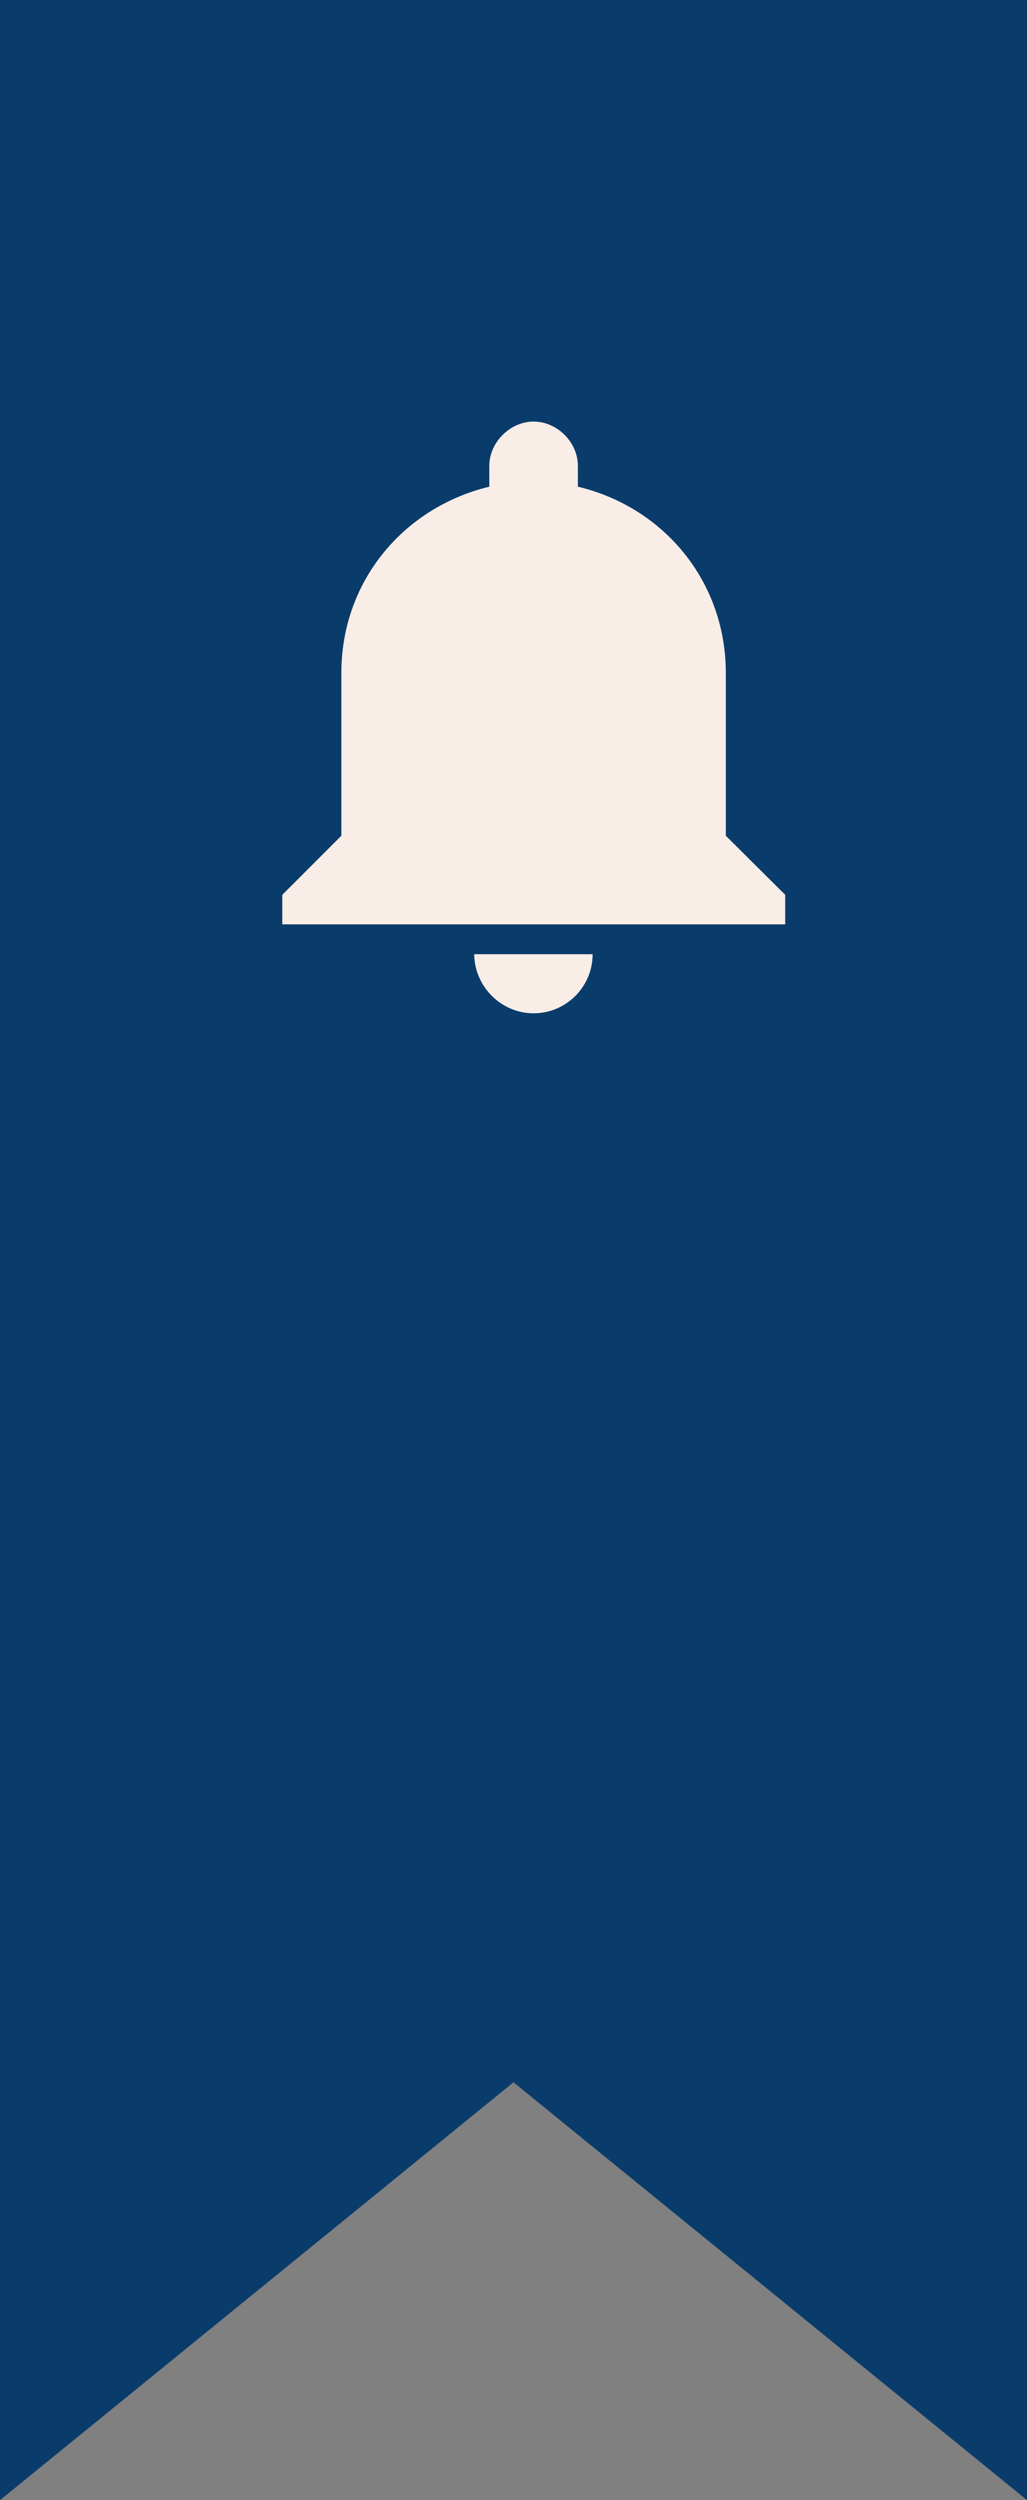 <?xml version="1.0" encoding="utf-8"?>
<!-- Generator: Adobe Illustrator 21.0.1, SVG Export Plug-In . SVG Version: 6.00 Build 0)  -->
<svg version="1.1"
	 id="svg6171" inkscape:version="0.91 r13725" sodipodi:docname="flag-close.svg" xmlns:inkscape="http://www.inkscape.org/namespaces/inkscape" xmlns:sodipodi="http://sodipodi.sourceforge.net/DTD/sodipodi-0.dtd"
	 xmlns="http://www.w3.org/2000/svg"  x="0px" y="0px" viewBox="0 0 30 73"
	 style="enable-background:new 0 0 30 73;" xml:space="preserve">
<rect x="0" y="0" width="30" height="73" fill="#808080" stroke="none"/>
<style type="text/css">
	.st0{fill:#0A3C6B;}
	.st1{fill:#F9EDE7;}
</style>
<sodipodi:namedview  bordercolor="#666666" borderopacity="1.0" id="base" inkscape:current-layer="layer1" inkscape:cx="34.29188" inkscape:cy="7.3401636" inkscape:document-units="px" inkscape:pageopacity="0.0" inkscape:pageshadow="2" inkscape:window-height="1001" inkscape:window-maximized="1" inkscape:window-width="1920" inkscape:window-x="1271" inkscape:window-y="368" inkscape:zoom="7.9195959" pagecolor="#ffffff" showgrid="false" units="px">
	</sodipodi:namedview>
<path id="path5956" inkscape:connector-curvature="0" sodipodi:nodetypes="cccccc" class="st0" d="M30,23H0v50l15-12.2L30,73V23z"/>
<rect y="0" class="st0" width="30" height="25.8"/>
<g id="g2781" transform="matrix(0.098,0,0,0.098,1242.282,20.022)">
	<g id="g2724">
		<g id="notifications">
			<path id="path2721" inkscape:connector-curvature="0" class="st1" d="M-12517.3,97.6c9.7,0,17.6-7.9,17.6-17.6h-35.3
				C-12534.9,89.6-12527,97.6-12517.3,97.6z M-12460,44.7V-3.8c0-27.3-18.5-49.4-44.1-55.5v-6.2c0-7.1-6.2-13.2-13.2-13.2
				s-13.2,6.2-13.2,13.2v6.2c-25.6,6.2-44.1,28.2-44.1,55.5v48.5l-17.6,17.6v8.8h149.9v-8.8L-12460,44.7z"/>
		</g>
	</g>
	<g id="g2726">
	</g>
	<g id="g2728">
	</g>
	<g id="g2730">
	</g>
	<g id="g2732">
	</g>
	<g id="g2734">
	</g>
	<g id="g2736">
	</g>
	<g id="g2738">
	</g>
	<g id="g2740">
	</g>
	<g id="g2742">
	</g>
	<g id="g2744">
	</g>
	<g id="g2746">
	</g>
	<g id="g2748">
	</g>
	<g id="g2750">
	</g>
	<g id="g2752">
	</g>
	<g id="g2754">
	</g>
</g>
</svg>
